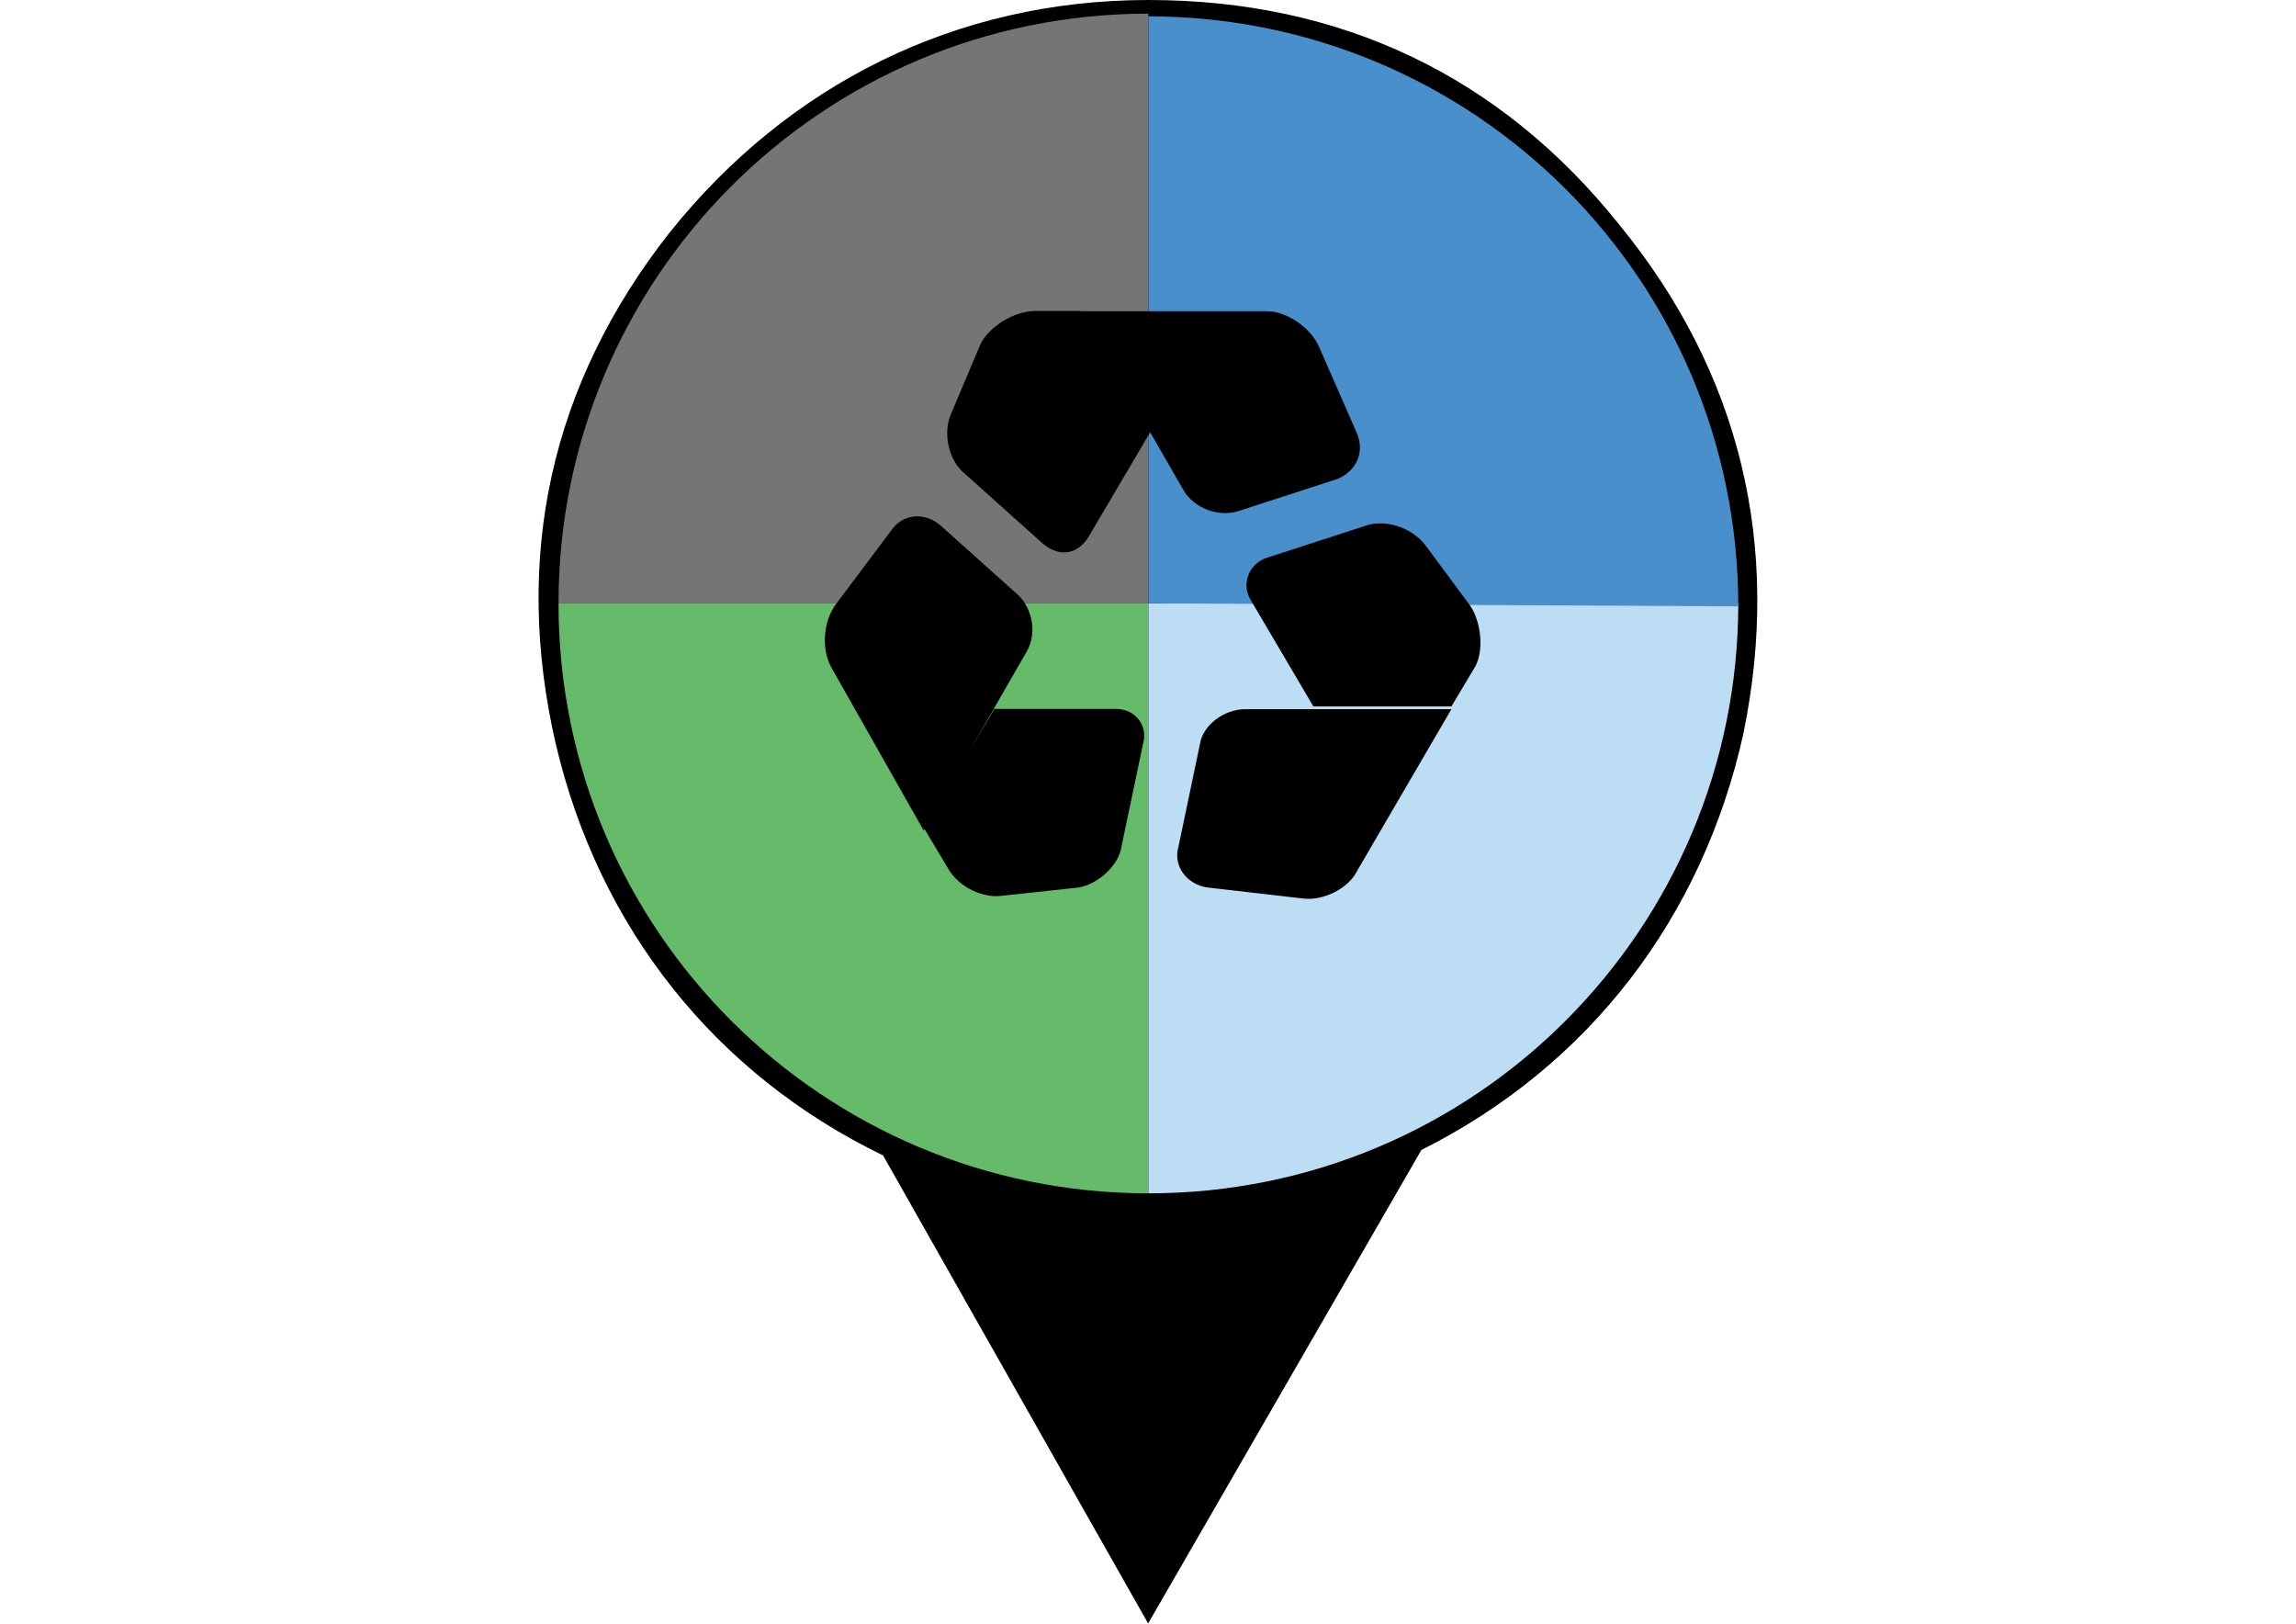 <?xml version="1.0" encoding="utf-8"?>
<!-- Generator: Adobe Illustrator 18.0.0, SVG Export Plug-In . SVG Version: 6.00 Build 0)  -->
<!DOCTYPE svg PUBLIC "-//W3C//DTD SVG 1.1//EN" "http://www.w3.org/Graphics/SVG/1.1/DTD/svg11.dtd">
<svg version="1.1" id="Layer_1" xmlns="http://www.w3.org/2000/svg" xmlns:xlink="http://www.w3.org/1999/xlink" x="0px" y="0px"
	 viewBox="0 0 841.9 595.3" enable-background="new 0 0 841.9 595.3" xml:space="preserve">
<path d="M593.7,82.3C550.1,27.8,491.6,0,421.1,0c-70.4,0-132,30.8-175.6,85.3c-43.7,55.6-57.5,119.1-41.7,187.5
	c15.9,67.5,58.5,121,120,150.8l97.2,171.6l100.2-173.6c61.5-30.8,103.2-85.3,118.1-152.8C653.3,200.4,638.4,136.9,593.7,82.3z"/>
<g>
	<g>
		<path fill="#757576" d="M421.1,221.2H204.8C204.8,102.2,301.1,5,421.1,5l0,0V221.2z"/>
	</g>
</g>
<g>
	<g>
		<path fill="#66BB6A" d="M421.1,221.2v216.3c-119.1,0-216.3-96.2-216.3-216.3l0,0H421.1z"/>
	</g>
</g>
<g>
	<g>
		<path fill="#BDDDF4" d="M421.1,221.2h216.3c0,119.1-96.2,216.3-216.3,216.3l0,0V221.2z"/>
	</g>
</g>
<g>
	<g>
		<path fill="#488FCC" d="M421.1,221.2V6c119.1,0,216.3,96.2,216.3,216.3l0,0L421.1,221.2L421.1,221.2z"/>
	</g>
</g>
<g>
	<path d="M539.2,222.2l-16.9-22.8c-5-6-13.9-8.9-20.8-6.9l-36.7,11.9c-6.9,2-9.9,9.9-6,15.9l22.8,38.7h50.6l8.9-14.9
		C544.1,238.1,543.1,228.2,539.2,222.2z M440,272.8l-7.9,37.7c-2,6.9,3,13.9,10.9,14.9l34.7,4c7.9,1,16.9-4,19.8-9.9l34.7-59.5
		h-75.4C448.9,259.9,441,265.9,440,272.8z"/>
	<path d="M359.6,126l-10.9,25.8c-3,6.9-1,16.9,5,21.8l28.8,25.8c6,5,12.9,4,16.9-3l22.8-38.7l-25.8-43.7h-16.9
		C371.5,114.1,362.6,120,359.6,126z M497.5,158.7L483.6,127c-3-6.9-11.9-12.9-18.9-12.9h-68.5l37.7,65.5c4,6.9,12.9,9.9,19.8,7.9
		l36.7-11.9C497.5,172.6,500.5,165.7,497.5,158.7z"/>
	<path d="M409.2,259.9h-44.6l-25.8,43.7l8.9,14.9c4,6.9,12.9,10.9,19.8,9.9l27.8-3c6.9-1,14.9-7.9,15.9-14.9l7.9-37.7
		C421.1,265.9,416.2,259.9,409.2,259.9z M373.5,218.3l-28.8-25.8c-6-5-13.9-4-17.9,2L306,222.2c-4,6-5,15.9-1,22.8l33.7,59.5
		l37.7-65.5C380.4,232.2,378.5,223.2,373.5,218.3z"/>
</g>
</svg>

